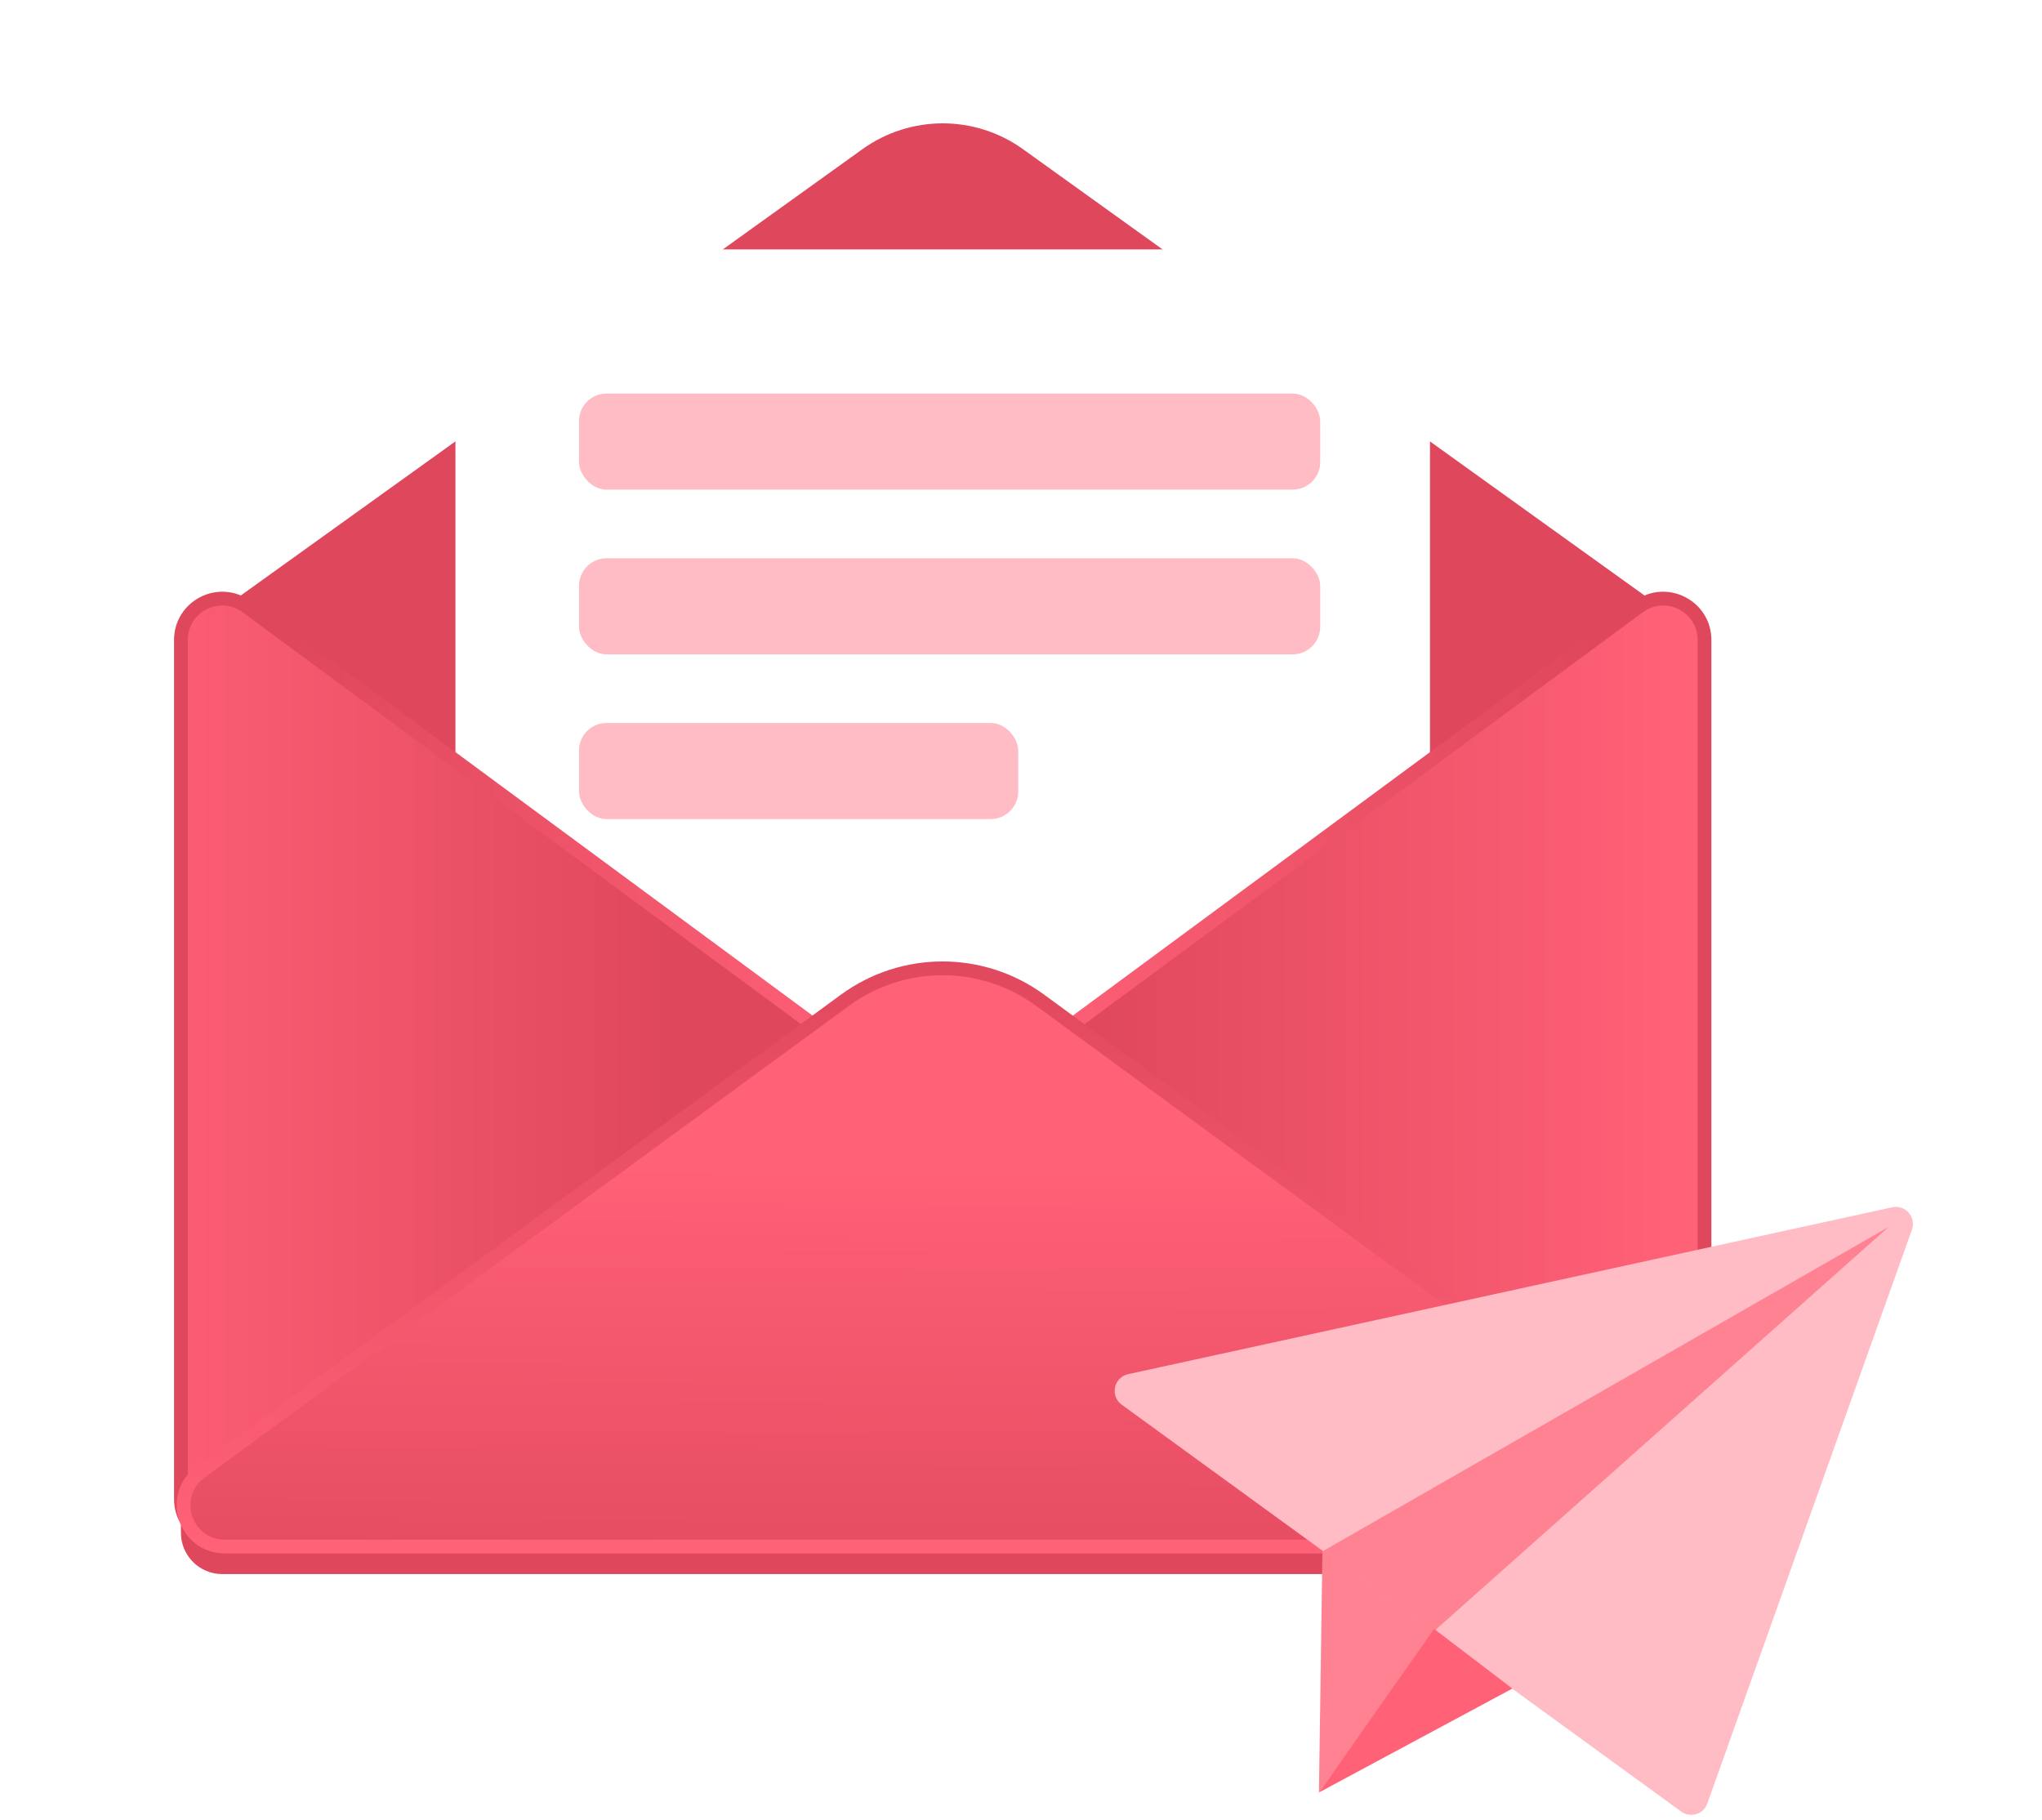 <svg width="248" height="221" viewBox="0 0 248 221" fill="none" xmlns="http://www.w3.org/2000/svg">
<path d="M201.995 191.153H26.99C24.22 191.153 21.974 188.907 21.974 186.137V77.534L104.741 18.117C110.569 13.934 118.416 13.934 124.243 18.118L207.011 77.546V186.137C207.011 188.907 204.765 191.153 201.995 191.153Z" fill="#DF475C"/>
<rect x="55.314" y="30.289" width="118.357" height="144.195" rx="8.36" fill="white"/>
<g filter="url(#filter0_d_1963_74961)">
<path d="M129.212 137.934C126.041 135.595 126.041 130.854 129.212 128.515L199.018 77.025C202.329 74.582 207.011 76.947 207.011 81.062V185.388C207.011 189.503 202.329 191.867 199.018 189.424L129.212 137.934Z" fill="url(#paint0_linear_1963_74961)"/>
<path d="M129.212 137.934C126.041 135.595 126.041 130.854 129.212 128.515L199.018 77.025C202.329 74.582 207.011 76.947 207.011 81.062V185.388C207.011 189.503 202.329 191.867 199.018 189.424L129.212 137.934Z" stroke="url(#paint1_linear_1963_74961)" stroke-width="1.672"/>
</g>
<g filter="url(#filter1_d_1963_74961)">
<path d="M99.773 137.934C102.944 135.595 102.944 130.854 99.773 128.515L29.968 77.025C26.656 74.582 21.974 76.947 21.974 81.062V185.388C21.974 189.503 26.656 191.867 29.968 189.424L99.773 137.934Z" fill="url(#paint2_linear_1963_74961)"/>
<path d="M99.773 137.934C102.944 135.595 102.944 130.854 99.773 128.515L29.968 77.025C26.656 74.582 21.974 76.947 21.974 81.062V185.388C21.974 189.503 26.656 191.867 29.968 189.424L99.773 137.934Z" stroke="url(#paint3_linear_1963_74961)" stroke-width="1.672"/>
</g>
<g filter="url(#filter2_d_1963_74961)">
<path d="M102.623 124.811C109.679 119.647 119.266 119.647 126.321 124.811L204.588 182.09C208.502 184.954 206.476 191.154 201.625 191.154H27.319C22.469 191.154 20.443 184.954 24.357 182.09L102.623 124.811Z" fill="url(#paint4_linear_1963_74961)"/>
<path d="M102.623 124.811C109.679 119.647 119.266 119.647 126.321 124.811L204.588 182.09C208.502 184.954 206.476 191.154 201.625 191.154H27.319C22.469 191.154 20.443 184.954 24.357 182.09L102.623 124.811Z" stroke="url(#paint5_linear_1963_74961)" stroke-width="1.672"/>
</g>
<g filter="url(#filter3_ii_1963_74961)">
<rect x="69.484" y="47.791" width="90.018" height="11.669" rx="3.344" fill="#FFBCC5"/>
</g>
<g filter="url(#filter4_ii_1963_74961)">
<rect x="69.484" y="67.795" width="90.018" height="11.669" rx="3.344" fill="#FFBCC5"/>
</g>
<g filter="url(#filter5_ii_1963_74961)">
<rect x="69.484" y="87.799" width="53.344" height="11.669" rx="3.344" fill="#FFBCC5"/>
</g>
<path d="M137.009 166.876L229.804 146.612C231.395 146.264 232.748 147.802 232.201 149.337L207.354 219.013C206.889 220.318 205.299 220.809 204.179 219.994L136.231 170.582C134.783 169.528 135.259 167.258 137.009 166.876Z" fill="#FFBCC5"/>
<path fill-rule="evenodd" clip-rule="evenodd" d="M160.607 188.397L229.366 149.003L174.087 198.15L160.607 188.397ZM160.606 188.397L160.185 217.673L174.087 198.15L160.606 188.397Z" fill="#FF8293"/>
<path d="M174.178 197.818L160.185 217.674L183.681 205.057L174.178 197.818Z" fill="#FF6177"/>
<defs>
<filter id="filter0_d_1963_74961" x="117.638" y="63.495" width="98.569" height="132.77" filterUnits="userSpaceOnUse" color-interpolation-filters="sRGB">
<feFlood flood-opacity="0" result="BackgroundImageFix"/>
<feColorMatrix in="SourceAlpha" type="matrix" values="0 0 0 0 0 0 0 0 0 0 0 0 0 0 0 0 0 0 127 0" result="hardAlpha"/>
<feOffset dy="-3.344"/>
<feGaussianBlur stdDeviation="4.18"/>
<feComposite in2="hardAlpha" operator="out"/>
<feColorMatrix type="matrix" values="0 0 0 0 0.192 0 0 0 0 0.09 0 0 0 0 0.392 0 0 0 0.2 0"/>
<feBlend mode="normal" in2="BackgroundImageFix" result="effect1_dropShadow_1963_74961"/>
<feBlend mode="normal" in="SourceGraphic" in2="effect1_dropShadow_1963_74961" result="shape"/>
</filter>
<filter id="filter1_d_1963_74961" x="12.778" y="63.495" width="98.569" height="132.77" filterUnits="userSpaceOnUse" color-interpolation-filters="sRGB">
<feFlood flood-opacity="0" result="BackgroundImageFix"/>
<feColorMatrix in="SourceAlpha" type="matrix" values="0 0 0 0 0 0 0 0 0 0 0 0 0 0 0 0 0 0 127 0" result="hardAlpha"/>
<feOffset dy="-3.344"/>
<feGaussianBlur stdDeviation="4.18"/>
<feComposite in2="hardAlpha" operator="out"/>
<feColorMatrix type="matrix" values="0 0 0 0 0.192 0 0 0 0 0.09 0 0 0 0 0.392 0 0 0 0.2 0"/>
<feBlend mode="normal" in2="BackgroundImageFix" result="effect1_dropShadow_1963_74961"/>
<feBlend mode="normal" in="SourceGraphic" in2="effect1_dropShadow_1963_74961" result="shape"/>
</filter>
<filter id="filter2_d_1963_74961" x="13.096" y="108.398" width="202.752" height="88.608" filterUnits="userSpaceOnUse" color-interpolation-filters="sRGB">
<feFlood flood-opacity="0" result="BackgroundImageFix"/>
<feColorMatrix in="SourceAlpha" type="matrix" values="0 0 0 0 0 0 0 0 0 0 0 0 0 0 0 0 0 0 127 0" result="hardAlpha"/>
<feOffset dy="-3.344"/>
<feGaussianBlur stdDeviation="4.18"/>
<feComposite in2="hardAlpha" operator="out"/>
<feColorMatrix type="matrix" values="0 0 0 0 0.192 0 0 0 0 0.09 0 0 0 0 0.392 0 0 0 0.2 0"/>
<feBlend mode="normal" in2="BackgroundImageFix" result="effect1_dropShadow_1963_74961"/>
<feBlend mode="normal" in="SourceGraphic" in2="effect1_dropShadow_1963_74961" result="shape"/>
</filter>
<filter id="filter3_ii_1963_74961" x="69.484" y="46.955" width="90.854" height="13.342" filterUnits="userSpaceOnUse" color-interpolation-filters="sRGB">
<feFlood flood-opacity="0" result="BackgroundImageFix"/>
<feBlend mode="normal" in="SourceGraphic" in2="BackgroundImageFix" result="shape"/>
<feColorMatrix in="SourceAlpha" type="matrix" values="0 0 0 0 0 0 0 0 0 0 0 0 0 0 0 0 0 0 127 0" result="hardAlpha"/>
<feOffset dy="-0.836"/>
<feGaussianBlur stdDeviation="0.836"/>
<feComposite in2="hardAlpha" operator="arithmetic" k2="-1" k3="1"/>
<feColorMatrix type="matrix" values="0 0 0 0 0.875 0 0 0 0 0.278 0 0 0 0 0.361 0 0 0 0.3 0"/>
<feBlend mode="normal" in2="shape" result="effect1_innerShadow_1963_74961"/>
<feColorMatrix in="SourceAlpha" type="matrix" values="0 0 0 0 0 0 0 0 0 0 0 0 0 0 0 0 0 0 127 0" result="hardAlpha"/>
<feOffset dx="0.836" dy="0.836"/>
<feGaussianBlur stdDeviation="0.836"/>
<feComposite in2="hardAlpha" operator="arithmetic" k2="-1" k3="1"/>
<feColorMatrix type="matrix" values="0 0 0 0 0.942 0 0 0 0 0.879 0 0 0 0 0.901 0 0 0 1 0"/>
<feBlend mode="normal" in2="effect1_innerShadow_1963_74961" result="effect2_innerShadow_1963_74961"/>
</filter>
<filter id="filter4_ii_1963_74961" x="69.484" y="66.959" width="90.854" height="13.342" filterUnits="userSpaceOnUse" color-interpolation-filters="sRGB">
<feFlood flood-opacity="0" result="BackgroundImageFix"/>
<feBlend mode="normal" in="SourceGraphic" in2="BackgroundImageFix" result="shape"/>
<feColorMatrix in="SourceAlpha" type="matrix" values="0 0 0 0 0 0 0 0 0 0 0 0 0 0 0 0 0 0 127 0" result="hardAlpha"/>
<feOffset dy="-0.836"/>
<feGaussianBlur stdDeviation="0.836"/>
<feComposite in2="hardAlpha" operator="arithmetic" k2="-1" k3="1"/>
<feColorMatrix type="matrix" values="0 0 0 0 0.875 0 0 0 0 0.278 0 0 0 0 0.361 0 0 0 0.3 0"/>
<feBlend mode="normal" in2="shape" result="effect1_innerShadow_1963_74961"/>
<feColorMatrix in="SourceAlpha" type="matrix" values="0 0 0 0 0 0 0 0 0 0 0 0 0 0 0 0 0 0 127 0" result="hardAlpha"/>
<feOffset dx="0.836" dy="0.836"/>
<feGaussianBlur stdDeviation="0.836"/>
<feComposite in2="hardAlpha" operator="arithmetic" k2="-1" k3="1"/>
<feColorMatrix type="matrix" values="0 0 0 0 0.961 0 0 0 0 0.835 0 0 0 0 0.859 0 0 0 1 0"/>
<feBlend mode="normal" in2="effect1_innerShadow_1963_74961" result="effect2_innerShadow_1963_74961"/>
</filter>
<filter id="filter5_ii_1963_74961" x="69.484" y="86.963" width="54.18" height="13.342" filterUnits="userSpaceOnUse" color-interpolation-filters="sRGB">
<feFlood flood-opacity="0" result="BackgroundImageFix"/>
<feBlend mode="normal" in="SourceGraphic" in2="BackgroundImageFix" result="shape"/>
<feColorMatrix in="SourceAlpha" type="matrix" values="0 0 0 0 0 0 0 0 0 0 0 0 0 0 0 0 0 0 127 0" result="hardAlpha"/>
<feOffset dy="-0.836"/>
<feGaussianBlur stdDeviation="0.836"/>
<feComposite in2="hardAlpha" operator="arithmetic" k2="-1" k3="1"/>
<feColorMatrix type="matrix" values="0 0 0 0 0.875 0 0 0 0 0.278 0 0 0 0 0.361 0 0 0 0.3 0"/>
<feBlend mode="normal" in2="shape" result="effect1_innerShadow_1963_74961"/>
<feColorMatrix in="SourceAlpha" type="matrix" values="0 0 0 0 0 0 0 0 0 0 0 0 0 0 0 0 0 0 127 0" result="hardAlpha"/>
<feOffset dx="0.836" dy="0.836"/>
<feGaussianBlur stdDeviation="0.836"/>
<feComposite in2="hardAlpha" operator="arithmetic" k2="-1" k3="1"/>
<feColorMatrix type="matrix" values="0 0 0 0 0.961 0 0 0 0 0.835 0 0 0 0 0.859 0 0 0 1 0"/>
<feBlend mode="normal" in2="effect1_innerShadow_1963_74961" result="effect2_innerShadow_1963_74961"/>
</filter>
<linearGradient id="paint0_linear_1963_74961" x1="122.828" y1="133.225" x2="207.011" y2="133.225" gradientUnits="userSpaceOnUse">
<stop offset="0.092" stop-color="#DF475C"/>
<stop offset="0.951" stop-color="#FF6177"/>
</linearGradient>
<linearGradient id="paint1_linear_1963_74961" x1="122.828" y1="133.225" x2="207.011" y2="133.225" gradientUnits="userSpaceOnUse">
<stop stop-color="#FF6177"/>
<stop offset="0.846" stop-color="#DF475C"/>
</linearGradient>
<linearGradient id="paint2_linear_1963_74961" x1="81.57" y1="133.225" x2="9.472" y2="133.225" gradientUnits="userSpaceOnUse">
<stop stop-color="#DF475C"/>
<stop offset="0.951" stop-color="#FF6177"/>
</linearGradient>
<linearGradient id="paint3_linear_1963_74961" x1="106.158" y1="133.225" x2="21.974" y2="133.225" gradientUnits="userSpaceOnUse">
<stop stop-color="#FF6177"/>
<stop offset="0.846" stop-color="#DF475C"/>
</linearGradient>
<linearGradient id="paint4_linear_1963_74961" x1="114.472" y1="116.139" x2="113.972" y2="204.618" gradientUnits="userSpaceOnUse">
<stop offset="0.327" stop-color="#FF6177"/>
<stop offset="1" stop-color="#DF475C"/>
</linearGradient>
<linearGradient id="paint5_linear_1963_74961" x1="114.472" y1="116.139" x2="114.472" y2="191.154" gradientUnits="userSpaceOnUse">
<stop stop-color="#DF475C"/>
<stop offset="1" stop-color="#FF6177"/>
</linearGradient>
</defs>
</svg>
